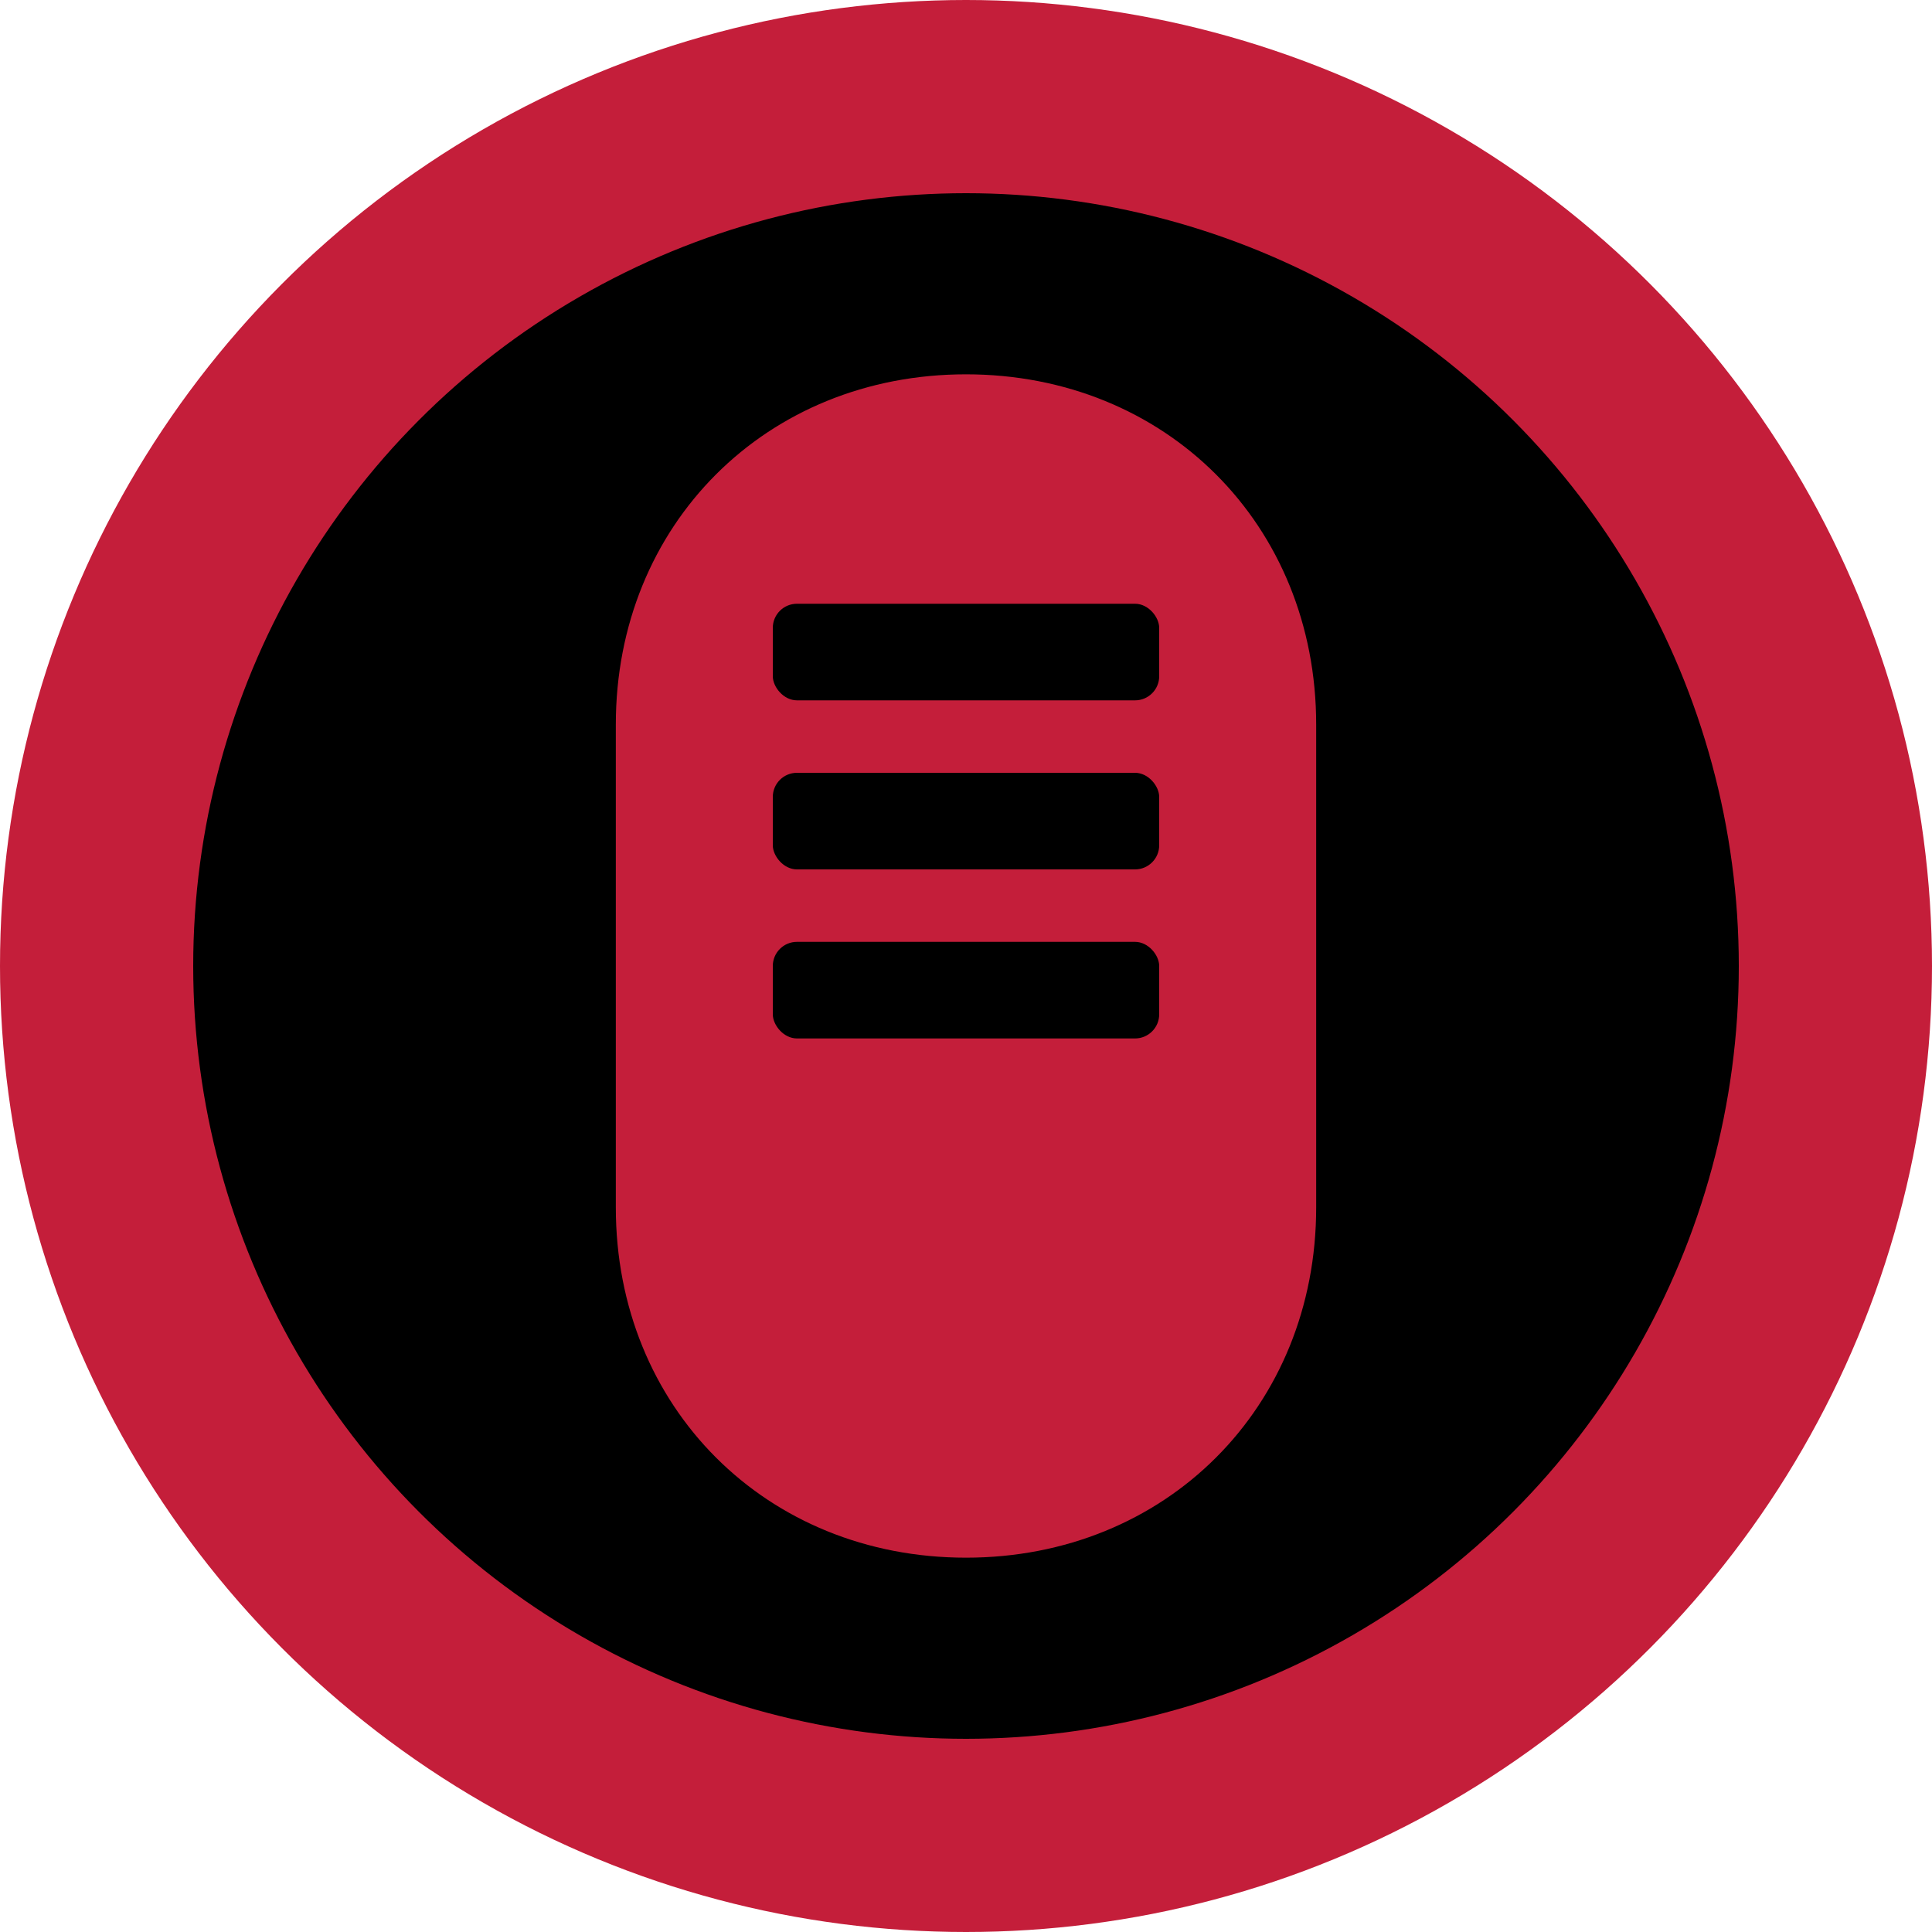 <?xml version="1.0" encoding="UTF-8"?>
<svg width="32" height="32" viewBox="0 0 400 400" xmlns="http://www.w3.org/2000/svg">
  <circle cx="200" cy="200" r="180" fill="black" stroke="#C41E3A" stroke-width="40"/>
  <path d="M200 320 
           C160 320 130 290 130 250
           L130 150
           C130 110 160 80 200 80
           C240 80 270 110 270 150
           L270 250
           C270 290 240 320 200 320Z" 
        fill="#C41E3A" stroke="#C41E3A" stroke-width="5"/>
  <rect x="160" y="125" width="80" height="20" rx="5" fill="black"/>
  <rect x="160" y="160" width="80" height="20" rx="5" fill="black"/>
  <rect x="160" y="195" width="80" height="20" rx="5" fill="black"/>
</svg> 